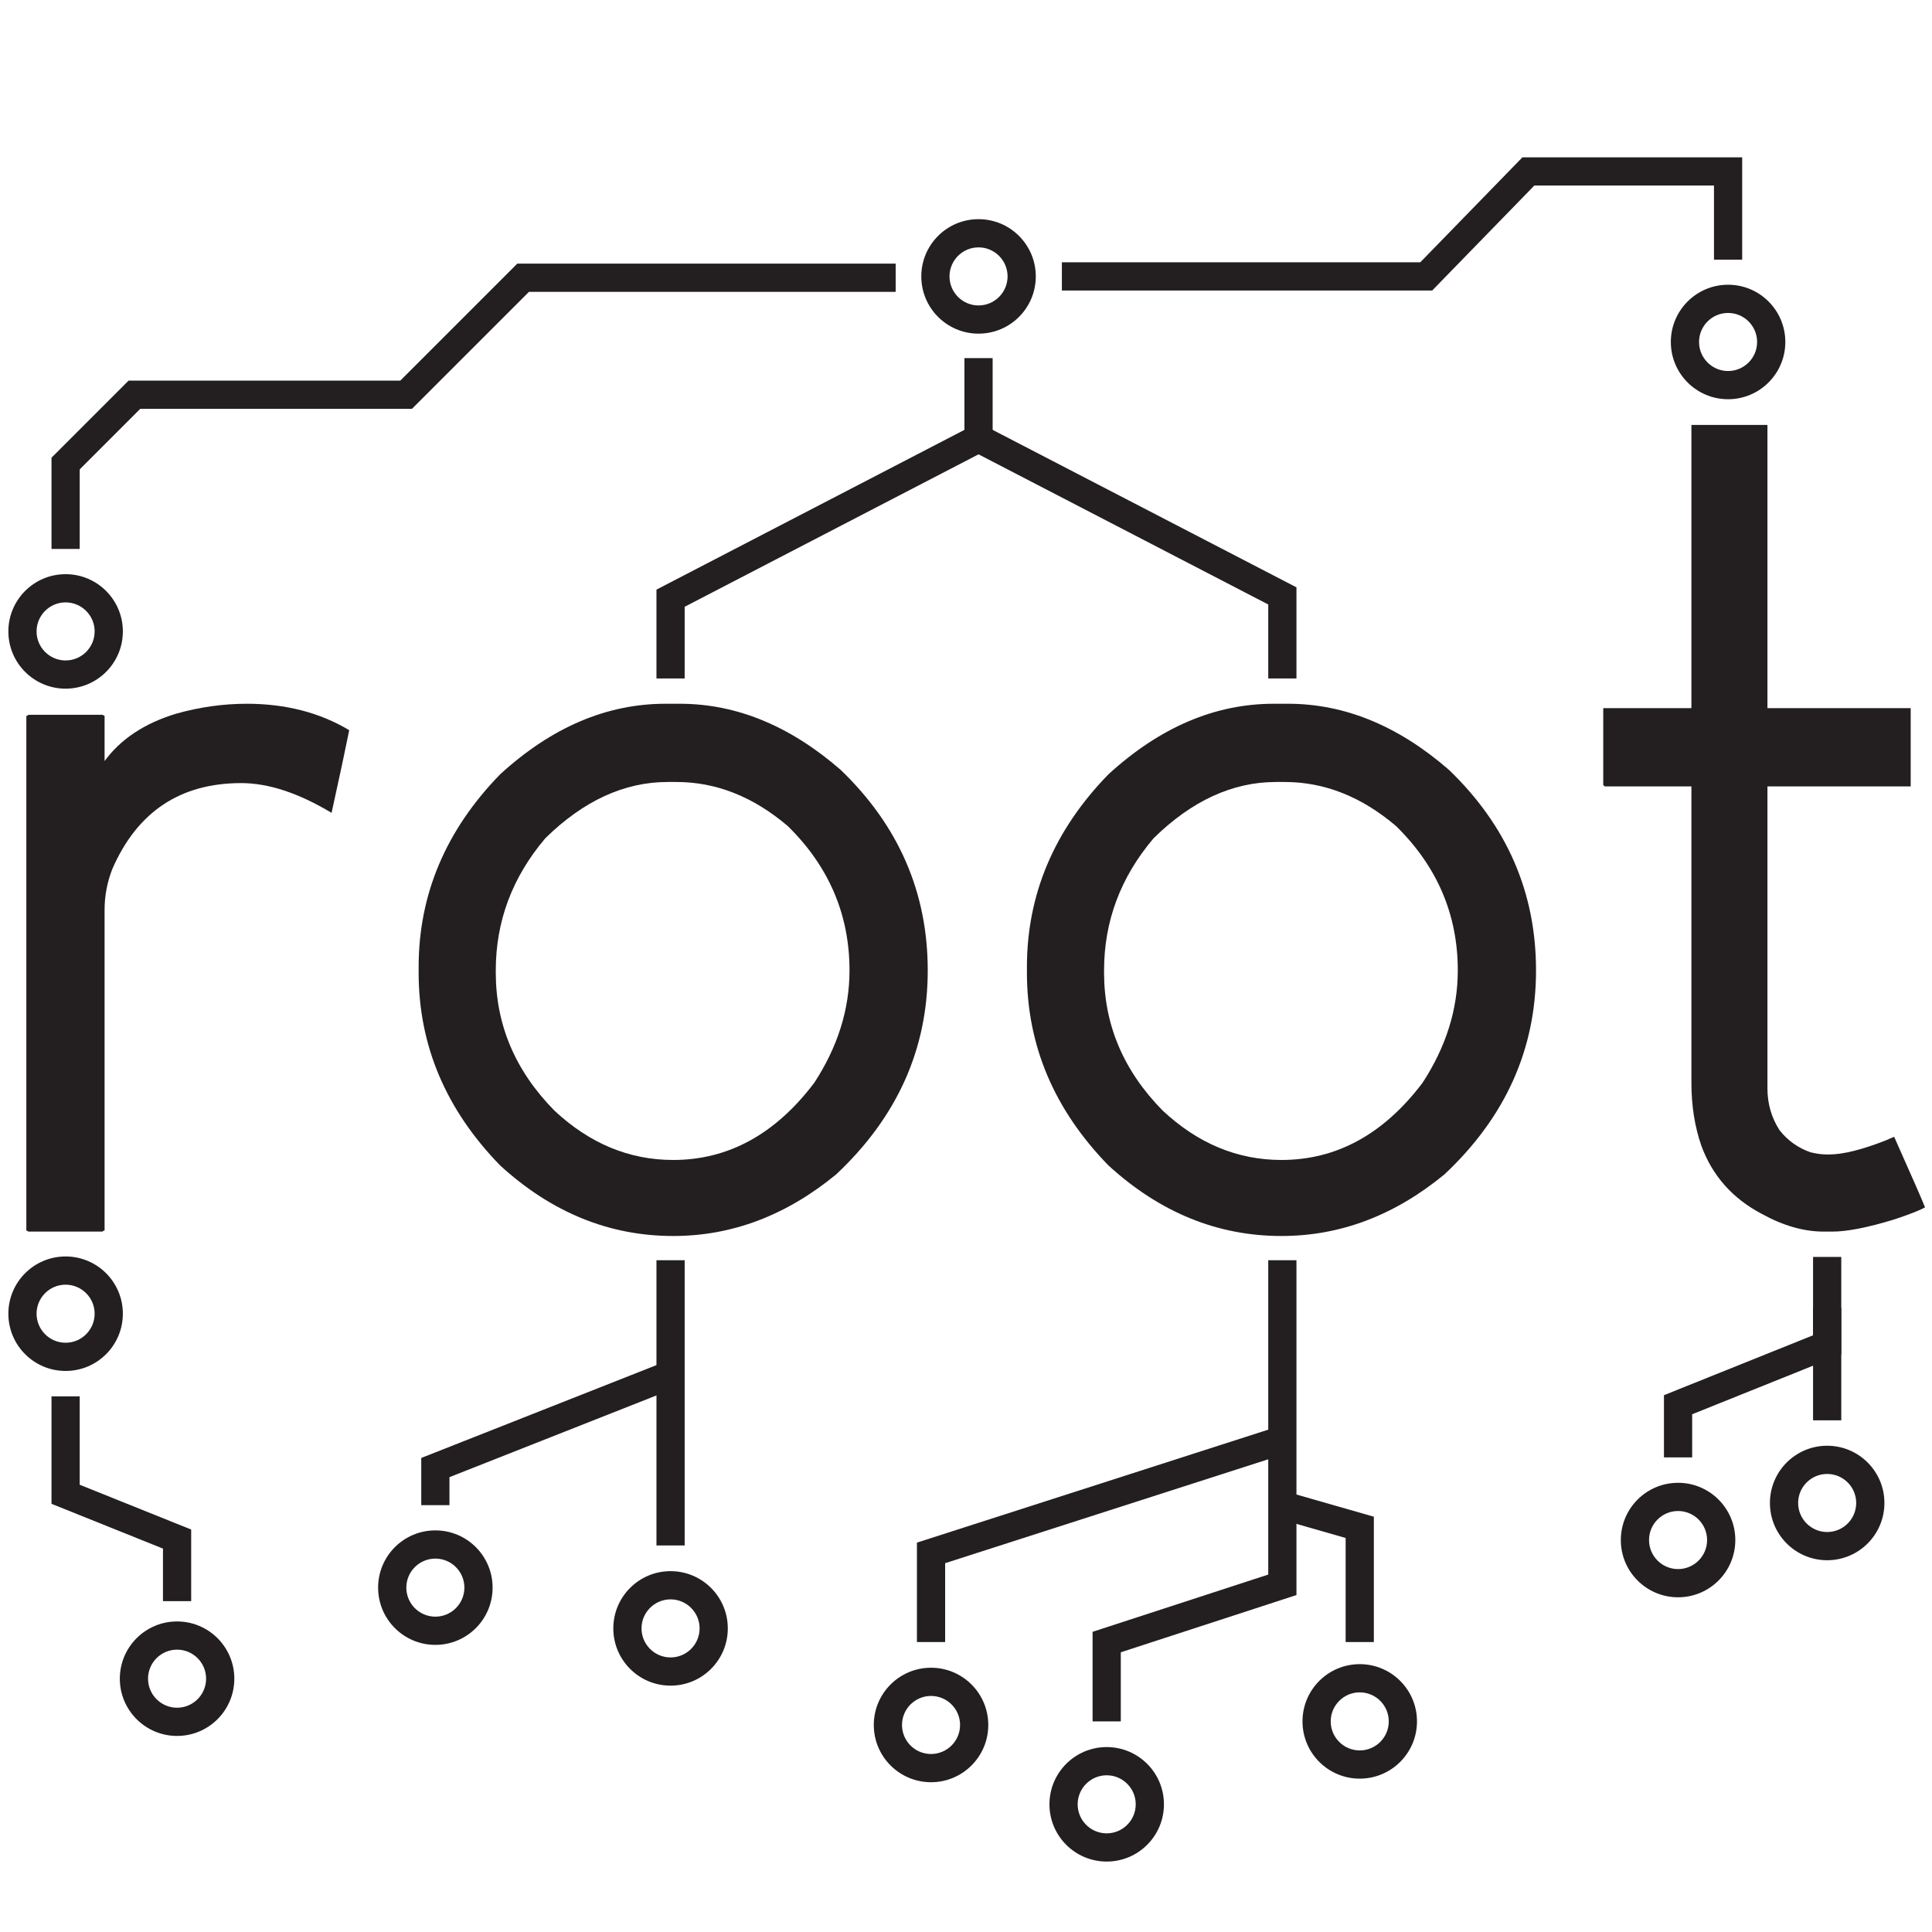 <?xml version="1.0" encoding="UTF-8"?>
<svg id="Tree_Node_Version" data-name="Tree Node Version" xmlns="http://www.w3.org/2000/svg" viewBox="0 0 5014 5014">
  <defs>
    <style>
      .cls-1 {
        fill: #231f20;
        stroke-width: 0px;
      }

      .cls-2 {
        fill: none;
        stroke: #231f20;
        stroke-miterlimit: 10;
        stroke-width: 73.212px;
      }
    </style>
  </defs>
  <g id="FAVICON">
    <g>
      <path class="cls-1" d="M640.332,1826.409c101.048,0,189.703,22.879,265.966,68.636-9.533,47.664-24.785,119.16-45.758,214.489-85.796-51.477-163.965-77.216-234.508-77.216-158.245,0-269.78,74.356-334.604,223.068-13.346,34.318-20.019,69.59-20.019,105.814v832.216c-1.907,0-3.813.953-5.72,2.86H74.08l-5.72-2.86v-1335.55c1.907,0,3.813-.953,5.72-2.86h191.61l5.72,2.86v117.254c41.944-57.197,103.908-98.188,185.891-122.974,61.01-17.159,122.02-25.739,183.03-25.739Z"/>
      <path class="cls-1" d="M1727.074,1826.409h37.178c146.806,0,285.985,57.197,417.538,171.591,150.619,144.899,225.928,318.397,225.928,520.493,0,204.003-79.123,380.36-237.368,529.072-129.647,106.768-270.732,160.152-423.258,160.152-165.871,0-315.537-61.01-448.996-183.03-141.086-144.899-211.629-311.724-211.629-500.474v-14.299c0-188.75,70.543-355.575,211.629-500.474,133.46-122.02,276.452-183.03,428.977-183.03ZM1286.658,2518.493v5.72c0,135.366,50.524,254.527,151.572,357.481,91.515,85.796,194.47,128.693,308.864,128.693,142.993,0,265.013-66.73,366.061-200.19,61.01-93.422,91.515-190.657,91.515-291.705,0-144.899-53.384-269.779-160.152-374.64-89.609-76.263-185.89-114.394-288.845-114.394h-22.879c-112.487,0-218.302,48.617-317.443,145.852-85.796,101.048-128.693,215.442-128.693,343.182Z"/>
      <path class="cls-1" d="M3305.713,1826.409h37.178c146.806,0,285.985,57.197,417.538,171.591,150.619,144.899,225.928,318.397,225.928,520.493,0,204.003-79.123,380.36-237.368,529.072-129.647,106.768-270.732,160.152-423.258,160.152-165.871,0-315.537-61.01-448.996-183.03-141.086-144.899-211.629-311.724-211.629-500.474v-14.299c0-188.75,70.543-355.575,211.629-500.474,133.46-122.02,276.452-183.03,428.977-183.03ZM2865.296,2518.493v5.72c0,135.366,50.524,254.527,151.572,357.481,91.515,85.796,194.47,128.693,308.864,128.693,142.993,0,265.013-66.73,366.061-200.19,61.01-93.422,91.515-190.657,91.515-291.705,0-144.899-53.384-269.779-160.152-374.64-89.609-76.263-185.89-114.394-288.845-114.394h-22.879c-112.487,0-218.302,48.617-317.443,145.852-85.796,101.048-128.693,215.442-128.693,343.182Z"/>
      <path class="cls-1" d="M4389.595,1102.867h197.33v734.981h371.78v203.049h-371.78v783.599c0,40.038,10.486,76.263,31.458,108.674,20.972,26.692,47.664,45.758,80.076,57.197,15.252,3.813,29.552,5.72,42.898,5.72h5.72c36.225,0,85.796-12.393,148.712-37.178,3.813-1.907,10.486-4.766,20.019-8.579,47.664,106.768,74.356,167.778,80.076,183.03-13.346,7.626-40.038,18.112-80.076,31.458-68.636,20.972-122.02,31.458-160.152,31.458h-22.879c-51.477,0-104.861-15.252-160.152-45.758-76.263-40.038-128.693-99.141-157.292-177.311-17.159-49.571-25.739-103.908-25.739-163.011v-769.299h-225.928c0-1.907-.953-2.86-2.86-2.86v-200.19h228.788v-734.981Z"/>
    </g>
    <path class="cls-1" d="M170.261,3334.038c41.547,0,75.348,33.801,75.348,75.348s-33.801,75.348-75.348,75.348-75.348-33.801-75.348-75.348,33.801-75.348,75.348-75.348M170.261,3260.826c-82.047,0-148.56,66.513-148.56,148.56s66.512,148.56,148.56,148.56,148.56-66.513,148.56-148.56-66.512-148.56-148.56-148.56h0Z"/>
    <path class="cls-1" d="M459.548,4281.241c41.547,0,75.348,33.801,75.348,75.348s-33.801,75.347-75.348,75.347-75.348-33.8-75.348-75.347,33.801-75.348,75.348-75.348M459.548,4208.028c-82.047,0-148.56,66.513-148.56,148.56s66.512,148.56,148.56,148.56,148.56-66.512,148.56-148.56-66.512-148.56-148.56-148.56h0Z"/>
    <path class="cls-1" d="M1740.269,4150.735c41.547,0,75.348,33.801,75.348,75.348s-33.801,75.347-75.348,75.347-75.348-33.8-75.348-75.347,33.801-75.348,75.348-75.348M1740.269,4077.523c-82.047,0-148.56,66.513-148.56,148.56s66.513,148.56,148.56,148.56,148.56-66.512,148.56-148.56-66.513-148.56-148.56-148.56h0Z"/>
    <path class="cls-1" d="M2416.255,4401.373c41.547,0,75.348,33.8,75.348,75.347s-33.801,75.348-75.348,75.348-75.348-33.801-75.348-75.348,33.801-75.347,75.348-75.347M2416.255,4328.16c-82.047,0-148.56,66.512-148.56,148.56s66.513,148.56,148.56,148.56,148.56-66.513,148.56-148.56-66.513-148.56-148.56-148.56h0Z"/>
    <path class="cls-1" d="M2872.131,4607.289c41.547,0,75.348,33.8,75.348,75.347s-33.801,75.348-75.348,75.348-75.348-33.801-75.348-75.348,33.801-75.347,75.348-75.347M2872.131,4534.077c-82.047,0-148.56,66.512-148.56,148.56s66.513,148.56,148.56,148.56,148.56-66.513,148.56-148.56-66.513-148.56-148.56-148.56h0Z"/>
    <path class="cls-1" d="M3528.855,4392.079c41.547,0,75.348,33.801,75.348,75.348s-33.801,75.347-75.348,75.347-75.348-33.8-75.348-75.347,33.801-75.348,75.348-75.348M3528.855,4318.866c-82.047,0-148.56,66.513-148.56,148.56s66.513,148.56,148.56,148.56,148.56-66.512,148.56-148.56-66.513-148.56-148.56-148.56h0Z"/>
    <path class="cls-1" d="M4354.979,3921.43c41.547,0,75.347,33.801,75.347,75.348s-33.8,75.348-75.347,75.348-75.348-33.801-75.348-75.348,33.801-75.348,75.348-75.348M4354.979,3848.218c-82.047,0-148.56,66.513-148.56,148.56s66.513,148.56,148.56,148.56,148.56-66.513,148.56-148.56-66.513-148.56-148.56-148.56h0Z"/>
    <path class="cls-1" d="M4741.934,3825.25c41.547,0,75.348,33.801,75.348,75.348s-33.801,75.348-75.348,75.348-75.347-33.801-75.347-75.348,33.8-75.348,75.347-75.348M4741.934,3752.038c-82.047,0-148.56,66.513-148.56,148.56s66.512,148.56,148.56,148.56,148.56-66.513,148.56-148.56-66.513-148.56-148.56-148.56h0Z"/>
    <path class="cls-1" d="M1129.861,4044.927c41.547,0,75.348,33.801,75.348,75.347s-33.801,75.348-75.348,75.348-75.348-33.801-75.348-75.348,33.801-75.347,75.348-75.347M1129.861,3971.715c-82.047,0-148.56,66.513-148.56,148.56s66.513,148.56,148.56,148.56,148.56-66.513,148.56-148.56-66.513-148.56-148.56-148.56h0Z"/>
    <polyline class="cls-2" points="459.548 4155.302 459.548 3994.237 170.261 3878.015 170.261 3623.908"/>
    <line class="cls-2" x1="1740.269" y1="3270.587" x2="1740.269" y2="4010.819"/>
    <polyline class="cls-2" points="4741.934 3261.981 4741.934 3490.14 4354.979 3645.584 4354.979 3782.331"/>
    <polyline class="cls-2" points="1740.269 3567.707 1129.861 3808.654 1129.861 3906.27"/>
    <polyline class="cls-2" points="3328.007 3736.989 2416.255 4030.155 2416.255 4261.513"/>
    <polyline class="cls-2" points="3328.007 3906.27 3528.855 3963.816 3528.855 4261.513"/>
    <polyline class="cls-2" points="2872.131 4467.426 2872.131 4261.513 3328.007 4112.953 3328.007 3270.587"/>
    <line class="cls-2" x1="4741.934" y1="3393.884" x2="4741.934" y2="3686.075"/>
    <path class="cls-1" d="M2539.541,641.999c41.547,0,75.348,33.801,75.348,75.348s-33.801,75.348-75.348,75.348-75.348-33.801-75.348-75.348,33.801-75.348,75.348-75.348M2539.541,568.787c-82.047,0-148.56,66.512-148.56,148.56s66.513,148.56,148.56,148.56,148.56-66.512,148.56-148.56-66.513-148.56-148.56-148.56h0Z"/>
    <path class="cls-1" d="M170.261,1563.323c41.547,0,75.348,33.801,75.348,75.348s-33.801,75.348-75.348,75.348-75.348-33.801-75.348-75.348,33.801-75.348,75.348-75.348M170.261,1490.111c-82.047,0-148.56,66.513-148.56,148.56s66.512,148.56,148.56,148.56,148.56-66.513,148.56-148.56-66.512-148.56-148.56-148.56h0Z"/>
    <path class="cls-1" d="M4484.783,812.172c41.547,0,75.347,33.801,75.347,75.348s-33.8,75.348-75.347,75.348-75.348-33.801-75.348-75.348,33.801-75.348,75.348-75.348M4484.783,738.96c-82.047,0-148.56,66.512-148.56,148.56s66.513,148.56,148.56,148.56,148.56-66.513,148.56-148.56-66.512-148.56-148.56-148.56h0Z"/>
    <polyline class="cls-2" points="1740.269 1760.743 1740.269 1552.459 2539.54 1137.864 2539.54 929.412"/>
    <polyline class="cls-2" points="3328.007 1760.743 3328.007 1546.536 2539.54 1137.864"/>
    <polyline class="cls-2" points="4484.783 673.913 4484.783 444.899 3966.54 444.899 3701.389 717.347 2755.828 717.347"/>
    <polyline class="cls-2" points="170.261 1424.68 170.261 1203.015 348.89 1024.385 1054.016 1024.385 1357.579 720.822 2324.48 720.822"/>
  </g>
</svg>